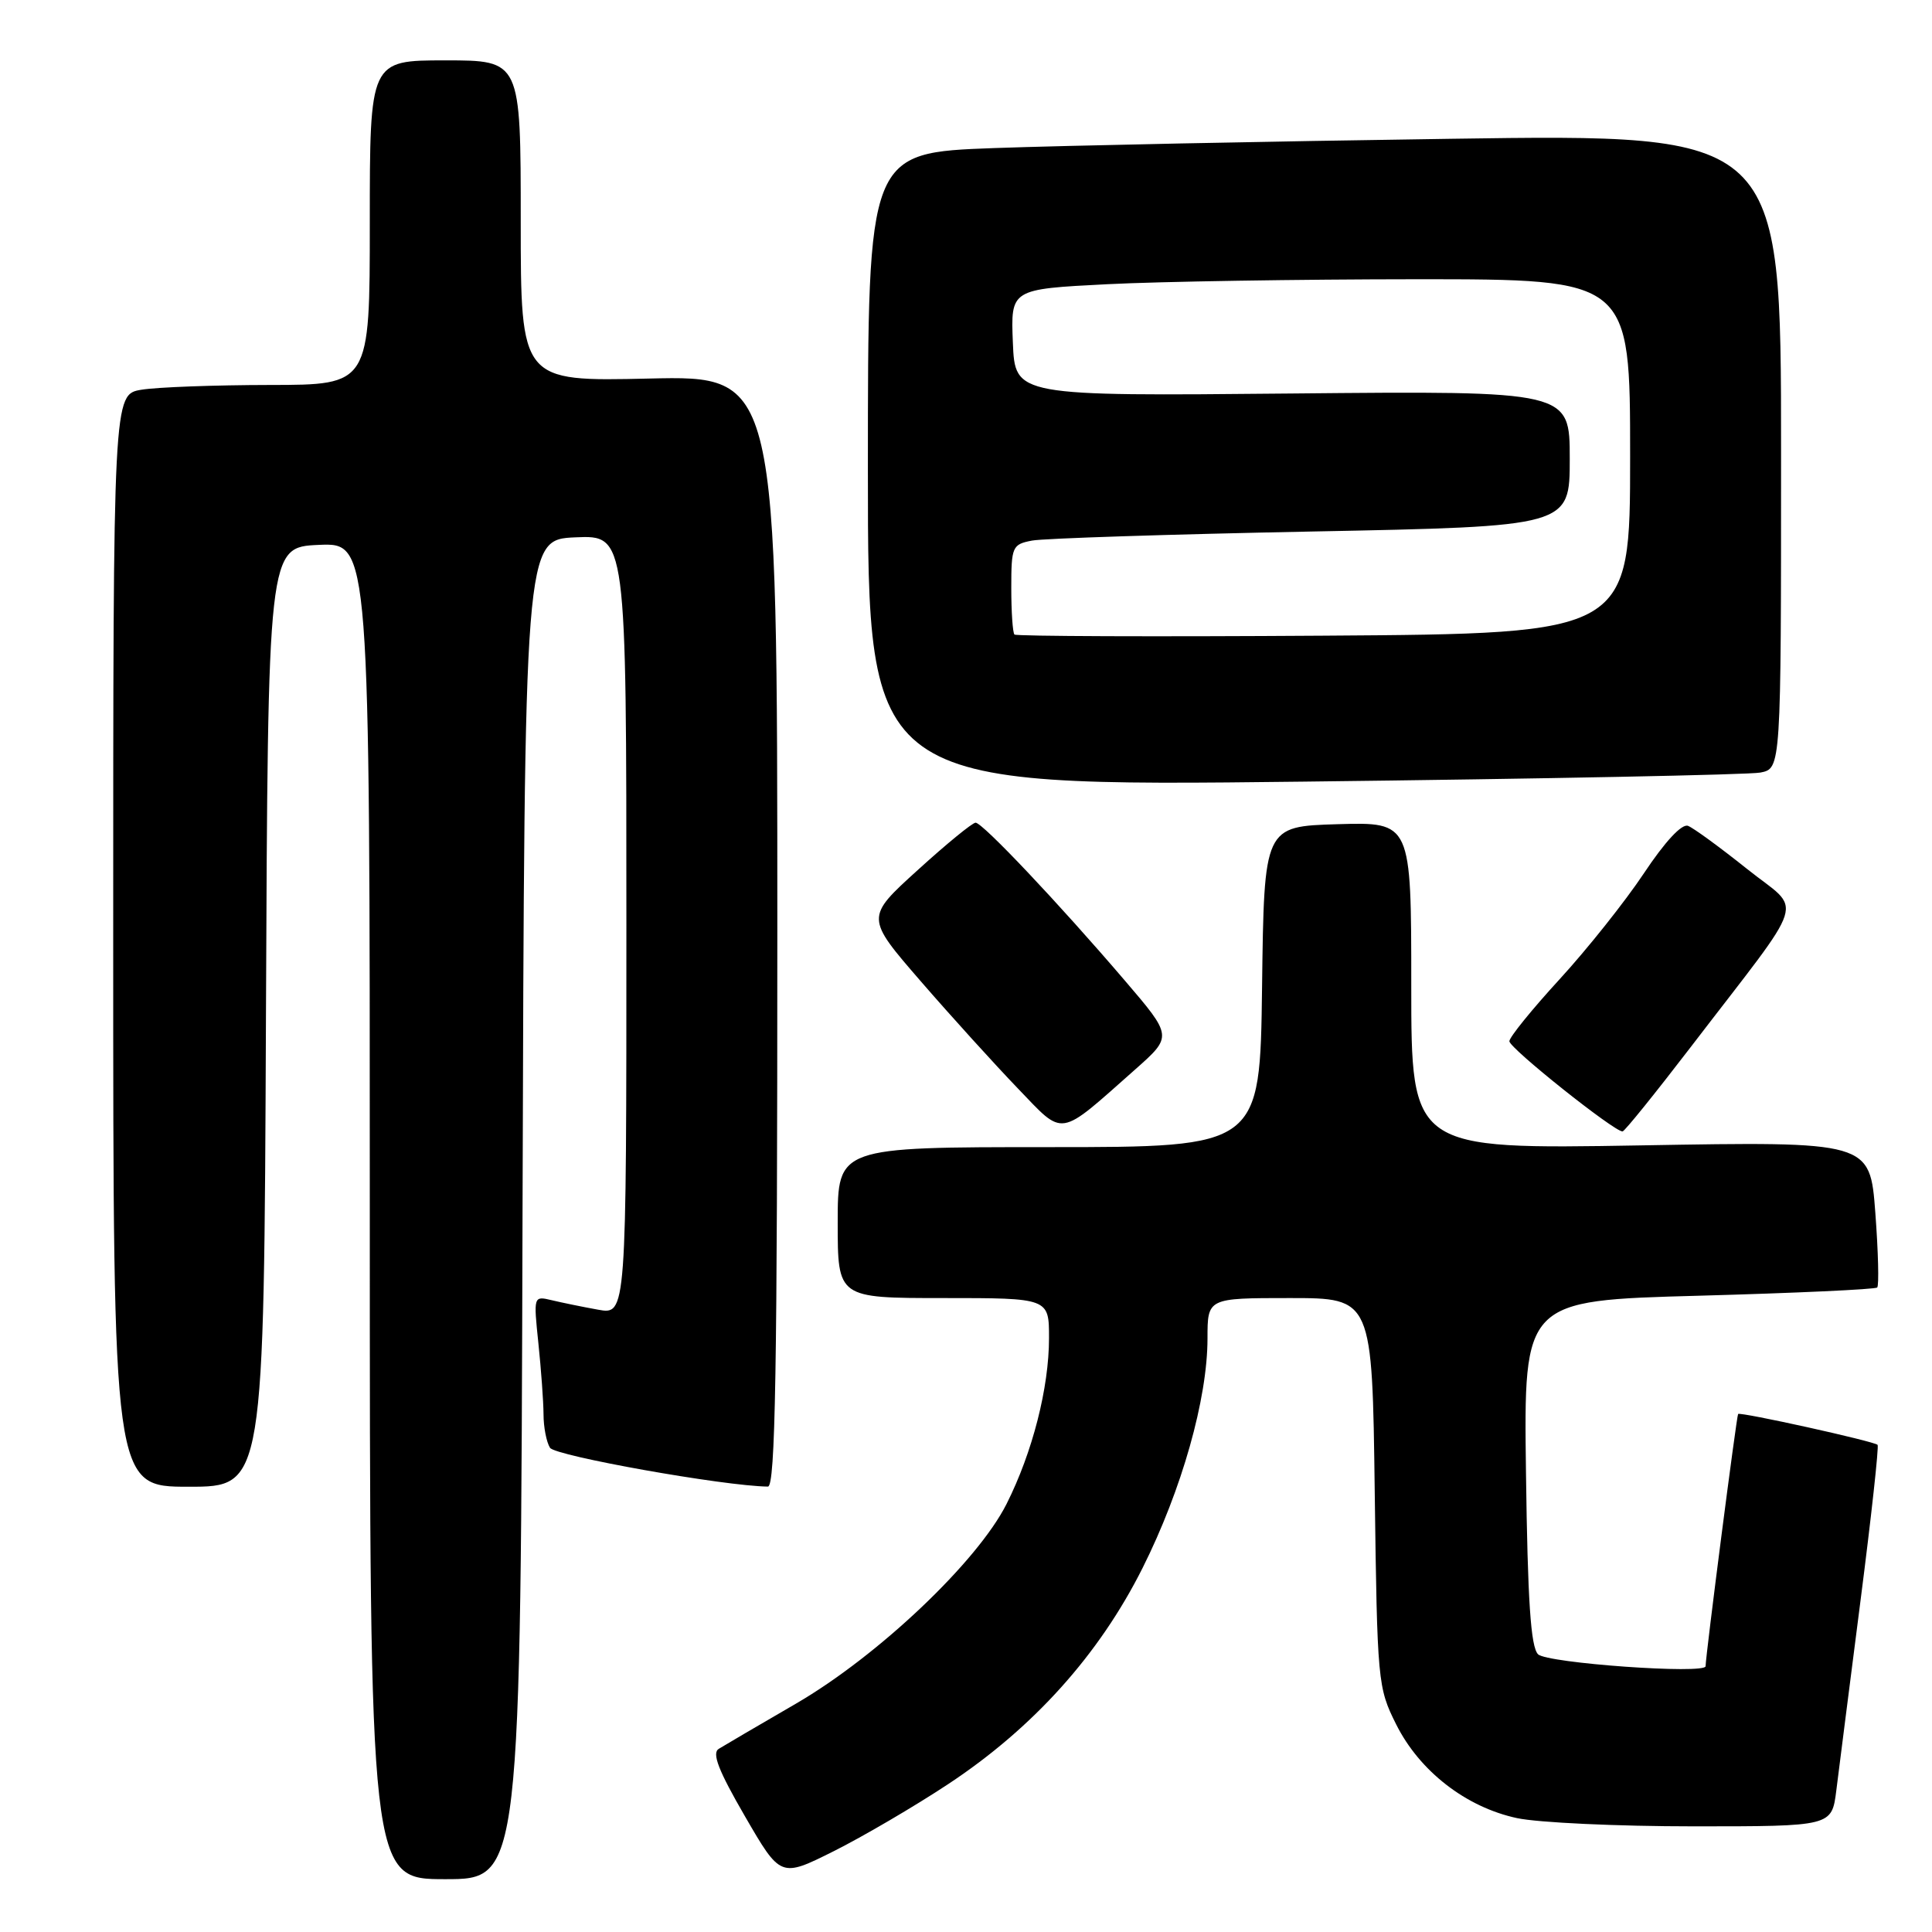 <?xml version="1.0" encoding="UTF-8" standalone="no"?>
<!DOCTYPE svg PUBLIC "-//W3C//DTD SVG 1.1//EN" "http://www.w3.org/Graphics/SVG/1.1/DTD/svg11.dtd" >
<svg xmlns="http://www.w3.org/2000/svg" xmlns:xlink="http://www.w3.org/1999/xlink" version="1.1" viewBox="0 0 256 256">
 <g >
 <path fill="currentColor"
d=" M 69.24 160.25 C 69.50 71.50 69.50 71.50 76.25 71.20 C 83.00 70.91 83.00 70.91 83.00 122.57 C 83.00 174.22 83.00 174.22 79.25 173.54 C 77.19 173.17 74.42 172.60 73.09 172.28 C 70.69 171.71 70.69 171.73 71.34 178.00 C 71.70 181.46 72.01 185.69 72.02 187.40 C 72.02 189.10 72.41 191.10 72.88 191.84 C 73.57 192.92 95.90 196.91 101.75 196.98 C 102.74 197.00 103.00 181.62 103.00 123.38 C 103.00 49.77 103.00 49.77 86.00 50.16 C 69.00 50.55 69.00 50.55 69.00 29.27 C 69.00 8.00 69.00 8.00 59.00 8.00 C 49.00 8.00 49.00 8.00 49.00 29.50 C 49.00 51.00 49.00 51.00 35.75 51.01 C 28.46 51.02 20.81 51.30 18.75 51.64 C 15.00 52.26 15.00 52.26 15.00 124.63 C 15.00 197.00 15.00 197.00 24.99 197.00 C 34.98 197.00 34.98 197.00 35.24 134.75 C 35.50 72.50 35.50 72.50 42.25 72.20 C 49.00 71.91 49.00 71.91 49.00 160.45 C 49.00 249.00 49.00 249.00 58.99 249.00 C 68.99 249.00 68.99 249.00 69.24 160.25 Z  M 125.66 236.39 C 136.93 228.94 145.64 219.25 151.40 207.76 C 156.60 197.38 160.00 185.35 160.00 177.34 C 160.00 172.00 160.00 172.00 170.91 172.00 C 181.83 172.00 181.83 172.00 182.16 197.75 C 182.49 222.89 182.56 223.62 185.00 228.49 C 188.10 234.69 194.25 239.46 201.01 240.91 C 203.81 241.51 214.34 242.00 224.41 242.00 C 242.72 242.00 242.72 242.00 243.32 237.25 C 243.64 234.64 245.09 223.34 246.52 212.15 C 247.96 200.96 248.98 191.64 248.79 191.45 C 248.31 190.97 230.61 187.06 230.31 187.36 C 230.11 187.56 226.00 219.44 226.00 220.78 C 226.00 221.88 204.98 220.38 203.80 219.20 C 202.83 218.23 202.42 212.13 202.20 195.11 C 201.90 172.32 201.90 172.32 225.09 171.69 C 237.84 171.34 248.48 170.85 248.74 170.60 C 248.99 170.34 248.88 165.89 248.49 160.69 C 247.78 151.24 247.78 151.24 217.39 151.77 C 187.00 152.29 187.00 152.29 187.00 130.61 C 187.00 108.93 187.00 108.93 177.25 109.21 C 167.50 109.50 167.50 109.50 167.23 130.75 C 166.96 152.00 166.96 152.00 138.98 152.00 C 111.00 152.00 111.00 152.00 111.00 162.00 C 111.00 172.00 111.00 172.00 125.00 172.00 C 139.00 172.00 139.00 172.00 139.00 177.29 C 139.00 183.90 136.81 192.45 133.38 199.27 C 129.53 206.92 116.39 219.39 105.49 225.73 C 100.54 228.60 95.93 231.30 95.24 231.73 C 94.30 232.30 95.20 234.61 98.70 240.65 C 103.43 248.81 103.43 248.81 110.46 245.30 C 114.33 243.36 121.17 239.36 125.66 236.39 Z  M 150.44 141.69 C 155.37 137.32 155.37 137.32 149.03 129.91 C 140.21 119.60 130.18 109.00 129.27 109.01 C 128.85 109.01 125.39 111.84 121.59 115.30 C 114.68 121.57 114.68 121.57 122.02 130.04 C 126.05 134.69 131.83 141.06 134.85 144.20 C 141.10 150.69 140.09 150.85 150.44 141.69 Z  M 224.00 138.78 C 239.84 118.10 238.90 121.08 231.47 115.12 C 227.90 112.27 224.40 109.71 223.67 109.43 C 222.85 109.11 220.61 111.53 217.83 115.71 C 215.35 119.44 210.32 125.76 206.66 129.75 C 203.00 133.74 200.00 137.44 200.00 137.97 C 200.00 138.89 213.96 150.01 215.00 149.92 C 215.28 149.89 219.32 144.88 224.00 138.78 Z  M 233.25 102.37 C 236.00 101.84 236.00 101.84 236.00 59.80 C 236.00 17.75 236.00 17.75 192.25 18.39 C 168.19 18.73 140.96 19.29 131.75 19.62 C 115.00 20.23 115.00 20.23 115.00 62.23 C 115.00 104.24 115.00 104.24 172.75 103.57 C 204.51 103.20 231.74 102.66 233.25 102.37 Z  M 134.42 84.08 C 134.19 83.85 134.00 81.08 134.00 77.91 C 134.00 72.43 134.13 72.13 136.75 71.63 C 138.26 71.34 154.91 70.80 173.75 70.43 C 208.00 69.76 208.00 69.76 208.00 60.78 C 208.00 51.79 208.00 51.79 171.25 52.14 C 134.50 52.49 134.50 52.49 134.21 45.40 C 133.92 38.31 133.92 38.31 146.71 37.66 C 153.74 37.30 172.21 37.01 187.75 37.00 C 216.00 37.00 216.00 37.00 216.00 60.48 C 216.00 83.96 216.00 83.96 175.42 84.23 C 153.09 84.38 134.64 84.31 134.42 84.08 Z "/>
</g>
</svg>